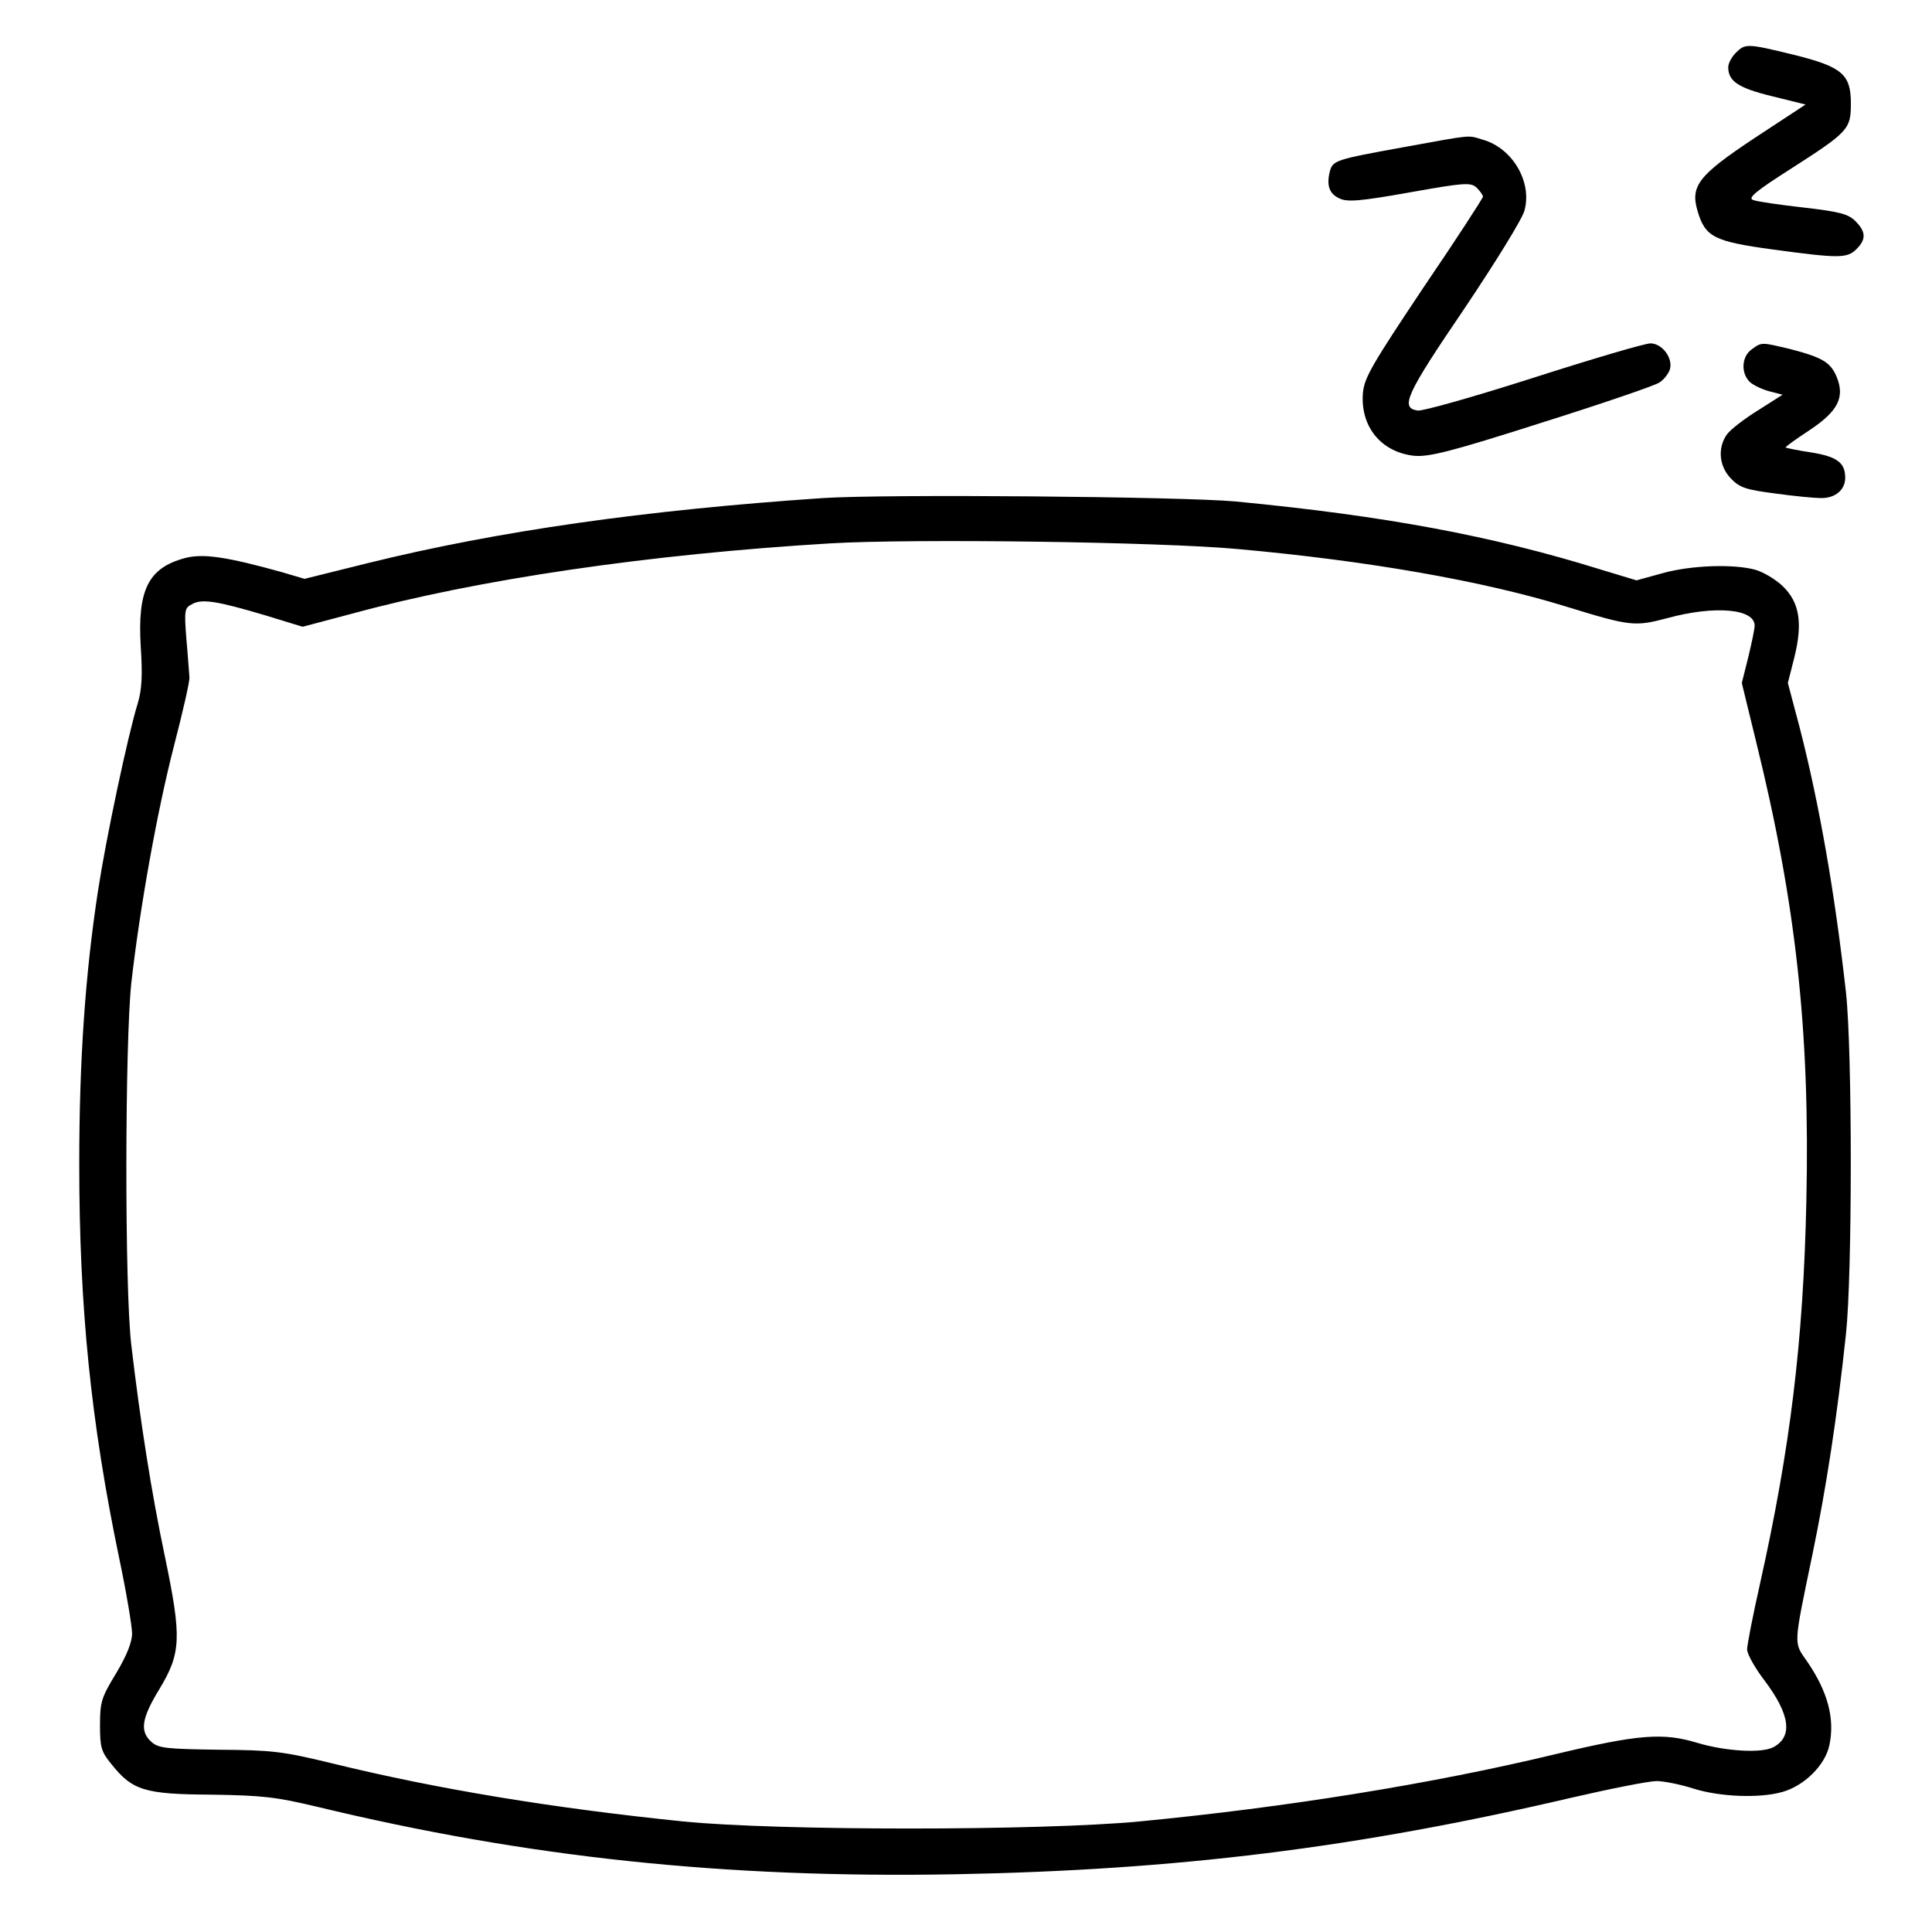 <?xml version="1.0" encoding="UTF-8"?>
<svg xmlns="http://www.w3.org/2000/svg" xmlns:xlink="http://www.w3.org/1999/xlink" width="100px" height="100px" viewBox="0 0 100 100" version="1.1">
<g id="surface1">
<path style=" stroke:none;fill-rule:nonzero;fill:rgb(0%,0%,0%);fill-opacity:1;" d="M 89.844 2.734 C 89.629 2.949 89.453 3.281 89.453 3.477 C 89.453 4.199 89.961 4.551 91.719 4.98 L 93.457 5.41 L 90.84 7.129 C 87.891 9.082 87.48 9.629 87.871 10.938 C 88.262 12.266 88.73 12.5 91.738 12.91 C 95.195 13.379 95.605 13.379 96.094 12.891 C 96.602 12.383 96.582 11.992 96.035 11.445 C 95.664 11.074 95.215 10.957 93.359 10.742 C 92.129 10.605 90.938 10.43 90.742 10.352 C 90.449 10.254 90.859 9.902 92.734 8.711 C 95.684 6.816 95.801 6.68 95.801 5.352 C 95.801 3.848 95.352 3.457 92.832 2.832 C 90.43 2.246 90.332 2.246 89.844 2.734 Z M 89.844 2.734 "/>
<path style=" stroke:none;fill-rule:nonzero;fill:rgb(0%,0%,0%);fill-opacity:1;" d="M 72.656 7.617 C 69.102 8.262 68.984 8.301 68.828 8.887 C 68.652 9.609 68.809 10.039 69.336 10.273 C 69.727 10.469 70.43 10.41 72.949 9.961 C 75.801 9.453 76.113 9.434 76.426 9.707 C 76.602 9.883 76.758 10.098 76.758 10.176 C 76.758 10.254 75.391 12.363 73.691 14.863 C 71.055 18.809 70.625 19.531 70.547 20.312 C 70.391 22.07 71.484 23.418 73.223 23.594 C 73.984 23.652 75.098 23.379 79.805 21.875 C 82.91 20.898 85.645 19.961 85.879 19.805 C 86.113 19.668 86.348 19.355 86.426 19.141 C 86.621 18.555 86.035 17.773 85.43 17.773 C 85.137 17.773 82.422 18.574 79.375 19.551 C 76.328 20.527 73.633 21.289 73.379 21.25 C 72.461 21.113 72.754 20.449 75.781 15.996 C 77.383 13.613 78.809 11.309 78.906 10.898 C 79.316 9.414 78.281 7.656 76.738 7.227 C 75.938 6.992 76.309 6.953 72.656 7.617 Z M 72.656 7.617 "/>
<path style=" stroke:none;fill-rule:nonzero;fill:rgb(0%,0%,0%);fill-opacity:1;" d="M 90.664 18.086 C 90.137 18.457 90.098 19.336 90.586 19.785 C 90.762 19.941 91.211 20.156 91.582 20.254 L 92.266 20.43 L 90.977 21.25 C 90.254 21.699 89.551 22.246 89.375 22.5 C 88.887 23.203 88.984 24.16 89.609 24.785 C 90.059 25.254 90.41 25.352 91.914 25.547 C 92.891 25.684 93.945 25.781 94.277 25.781 C 95 25.781 95.508 25.352 95.508 24.727 C 95.508 23.945 95.078 23.633 93.75 23.418 C 93.066 23.32 92.461 23.184 92.422 23.164 C 92.402 23.125 92.949 22.734 93.633 22.285 C 95.137 21.289 95.508 20.566 95.059 19.492 C 94.746 18.75 94.316 18.496 92.656 18.066 C 91.172 17.715 91.191 17.695 90.664 18.086 Z M 90.664 18.086 "/>
<path style=" stroke:none;fill-rule:nonzero;fill:rgb(0%,0%,0%);fill-opacity:1;" d="M 42.578 25.781 C 33.359 26.406 25.801 27.48 19.062 29.141 L 15.762 29.961 L 14.57 29.609 C 11.758 28.828 10.508 28.633 9.57 28.887 C 7.676 29.395 7.109 30.527 7.285 33.477 C 7.383 34.941 7.344 35.703 7.129 36.406 C 6.602 38.125 5.488 43.398 5.078 46.074 C 4.414 50.391 4.102 54.863 4.102 60.254 C 4.102 67.695 4.707 73.633 6.172 80.664 C 6.543 82.422 6.836 84.18 6.836 84.551 C 6.836 85 6.562 85.684 6.016 86.602 C 5.254 87.852 5.176 88.086 5.176 89.277 C 5.176 90.449 5.234 90.664 5.781 91.328 C 6.855 92.676 7.5 92.871 10.938 92.891 C 13.574 92.93 14.277 93.008 16.406 93.516 C 27.246 96.133 37.5 97.227 49.414 97.012 C 60.938 96.797 70.234 95.645 81.348 93.047 C 83.379 92.578 85.352 92.188 85.742 92.188 C 86.113 92.188 86.992 92.363 87.656 92.578 C 89.023 93.008 91.074 93.086 92.246 92.754 C 93.379 92.441 94.473 91.367 94.688 90.332 C 94.98 88.965 94.609 87.559 93.535 85.996 C 92.832 84.98 92.812 85.273 93.809 80.469 C 94.531 76.992 95.098 73.281 95.547 69.043 C 95.879 65.977 95.879 54.395 95.547 51.367 C 94.98 46.289 94.18 41.66 93.145 37.637 L 92.539 35.352 L 92.871 34.043 C 93.32 32.246 93.145 31.172 92.266 30.332 C 91.895 29.98 91.27 29.609 90.859 29.492 C 89.727 29.18 87.52 29.258 86.055 29.668 L 84.707 30.039 L 82.832 29.473 C 77.246 27.734 71.68 26.699 63.965 25.957 C 61.23 25.703 45.801 25.566 42.578 25.781 Z M 64.062 28.418 C 70.801 29.023 76.797 30.078 81.035 31.387 C 84.395 32.422 84.609 32.441 86.309 31.992 C 88.75 31.328 90.82 31.504 90.82 32.383 C 90.82 32.559 90.664 33.301 90.488 34.023 L 90.156 35.352 L 90.879 38.32 C 92.969 46.777 93.691 53.398 93.496 62.207 C 93.34 69.453 92.656 75 91.094 81.992 C 90.723 83.633 90.43 85.156 90.43 85.371 C 90.43 85.605 90.82 86.309 91.309 86.953 C 92.656 88.73 92.812 89.883 91.797 90.43 C 91.191 90.762 89.316 90.645 87.871 90.215 C 86.074 89.668 84.824 89.766 80.488 90.801 C 74.082 92.344 66.504 93.555 58.984 94.277 C 53.848 94.766 40.234 94.766 35.352 94.277 C 28.672 93.594 22.676 92.617 17.188 91.27 C 14.609 90.645 14.082 90.586 11.309 90.566 C 8.594 90.527 8.203 90.488 7.832 90.156 C 7.227 89.609 7.324 88.945 8.242 87.441 C 9.375 85.566 9.414 84.785 8.535 80.566 C 7.832 77.227 7.266 73.594 6.797 69.629 C 6.445 66.68 6.465 54.004 6.797 50.879 C 7.227 47.07 8.125 42.012 9.004 38.613 C 9.453 36.875 9.824 35.273 9.805 35.059 C 9.785 34.844 9.727 33.945 9.648 33.086 C 9.531 31.582 9.551 31.465 9.941 31.27 C 10.449 30.977 11.25 31.113 13.75 31.855 L 15.664 32.441 L 18.242 31.758 C 24.766 29.98 33.574 28.691 42.969 28.125 C 47.266 27.871 60.039 28.047 64.062 28.418 Z M 64.062 28.418 "/>
</g>
</svg>
